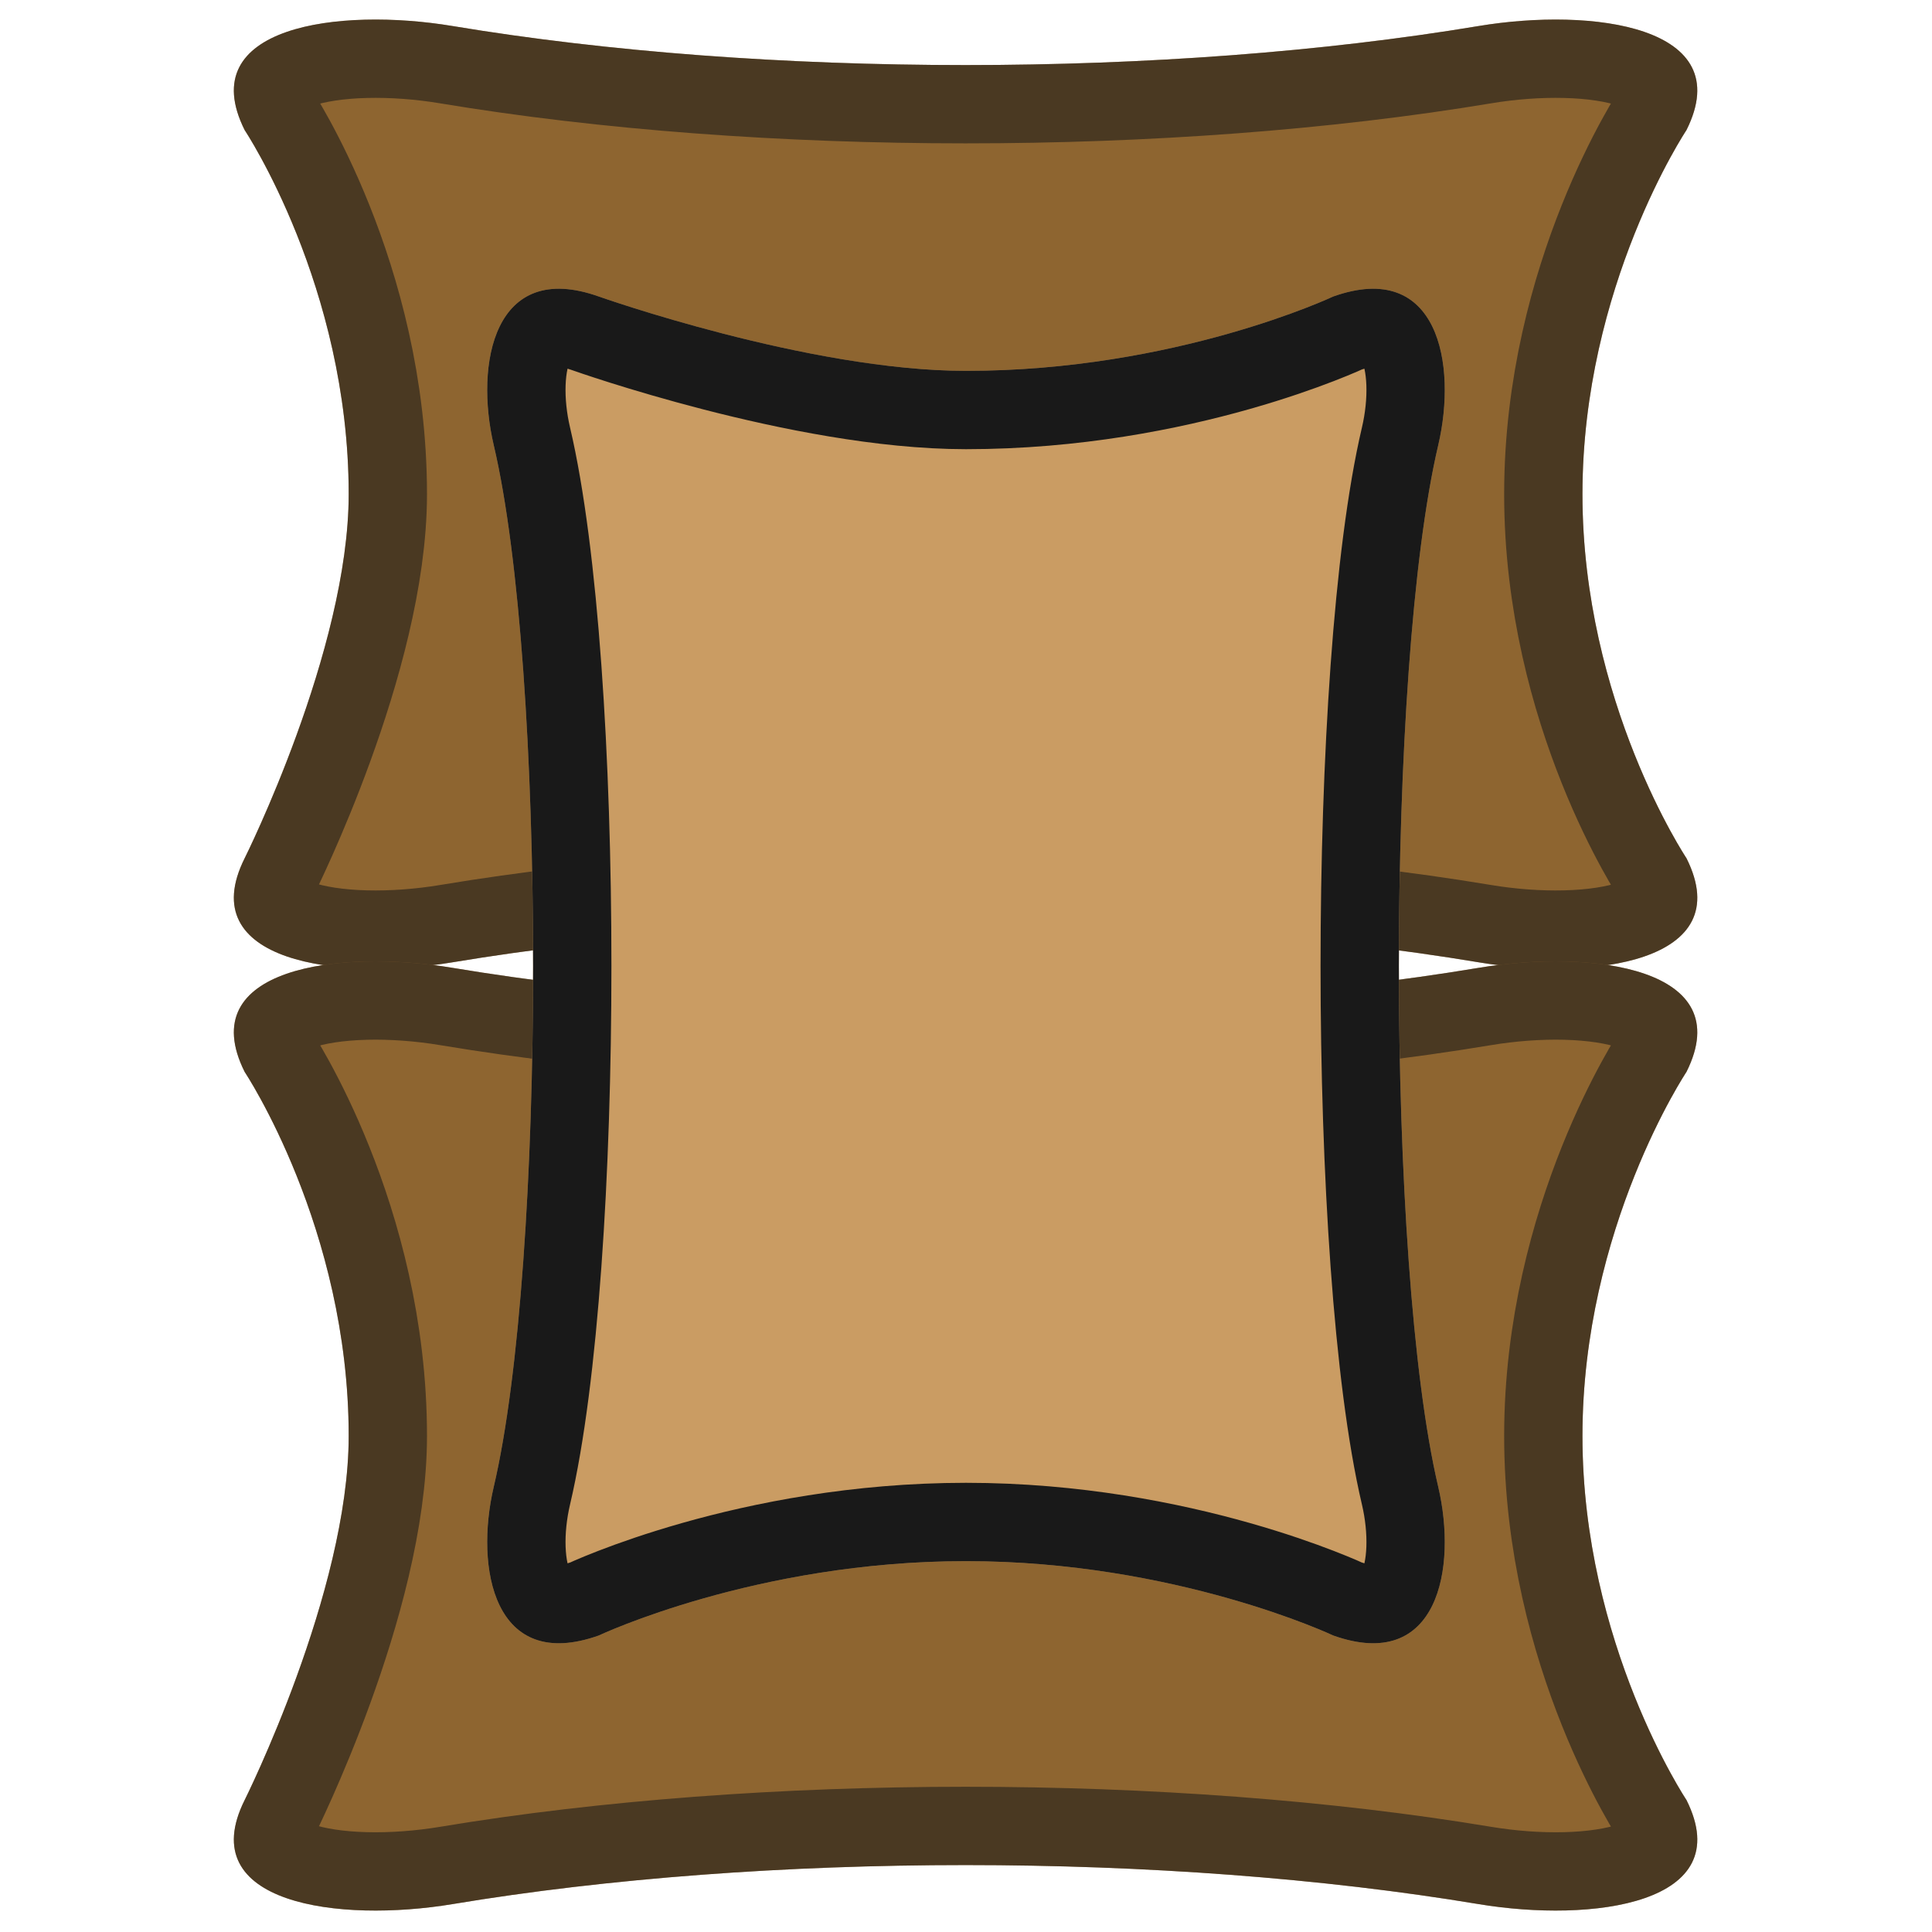 <?xml version="1.0" encoding="UTF-8" standalone="no"?>
<svg
   xmlns:dc="http://purl.org/dc/elements/1.1/"
   xmlns:cc="http://creativecommons.org/ns#"
   xmlns:rdf="http://www.w3.org/1999/02/22-rdf-syntax-ns#"
   xmlns:svg="http://www.w3.org/2000/svg"
   xmlns="http://www.w3.org/2000/svg"
   xmlns:sodipodi="http://sodipodi.sourceforge.net/DTD/sodipodi-0.dtd"
   xmlns:inkscape="http://www.inkscape.org/namespaces/inkscape"
   width="148"
   height="148"
   version="1.1"
   id="svg50"
   sodipodi:docname="map-sandbags-02.svg"
   inkscape:version="0.92.2 (5c3e80d, 2017-08-06)">
  <sodipodi:namedview
     pagecolor="#ffffff"
     bordercolor="#666666"
     borderopacity="1"
     objecttolerance="10"
     gridtolerance="10"
     guidetolerance="10"
     inkscape:pageopacity="0"
     inkscape:pageshadow="2"
     inkscape:window-width="1920"
     inkscape:window-height="1177"
     id="namedview52"
     showgrid="false"
     inkscape:zoom="1.109375"
     inkscape:cx="152.9215"
     inkscape:cy="-32.556188"
     inkscape:window-x="3832"
     inkscape:window-y="-8"
     inkscape:window-maximized="1"
     inkscape:current-layer="svg50" />
  <defs
     id="defs26">
    <clipPath
       id="c">
      <path
         d="m 24.445,2.335 c 18.667,3.11 68.443,3.11 87.11,0 6.8,-1.133 15.555,0 12.443,6.222 0,0 -6.222,9.333 -6.222,21.777 0,12.444 6.222,21.777 6.222,21.777 3.112,6.222 -5.643,7.355 -12.443,6.222 -18.667,-3.11 -68.443,-3.11 -87.11,0 -6.8,1.133 -15.555,0 -12.444,-6.222 0,0 6.222,-12.444 6.222,-21.777 C 18.223,17.89 12.001,8.557 12.001,8.557 8.891,2.335 17.646,1.202 24.445,2.335 Z"
         id="path2"
         inkscape:connector-curvature="0"
         style="fill:#d9b88d;stroke-width:14.045" />
    </clipPath>
    <clipPath
       id="d">
      <path
         d="m 24.445,2.335 c 18.667,3.11 68.443,3.11 87.11,0 6.8,-1.133 15.555,0 12.443,6.222 0,0 -6.222,9.333 -6.222,21.777 0,12.444 6.222,21.777 6.222,21.777 3.112,6.222 -5.643,7.355 -12.443,6.222 -18.667,-3.11 -68.443,-3.11 -87.11,0 -6.8,1.133 -15.555,0 -12.444,-6.222 0,0 6.222,-12.444 6.222,-21.777 C 18.223,17.89 12.001,8.557 12.001,8.557 8.891,2.335 17.646,1.202 24.445,2.335 Z"
         id="path5"
         inkscape:connector-curvature="0"
         style="fill:#d9b88d;stroke-width:14.045" />
    </clipPath>
    <clipPath
       id="e">
      <path
         d="m 24.445,2.335 c 18.667,3.11 68.443,3.11 87.11,0 6.8,-1.133 15.555,0 12.443,6.222 0,0 -6.222,9.333 -6.222,21.777 0,12.444 6.222,21.777 6.222,21.777 3.112,6.222 -5.643,7.355 -12.443,6.222 -18.667,-3.11 -68.443,-3.11 -87.11,0 -6.8,1.133 -15.555,0 -12.444,-6.222 0,0 6.222,-12.444 6.222,-21.777 C 18.223,17.89 12.001,8.557 12.001,8.557 8.891,2.335 17.646,1.202 24.445,2.335 Z"
         id="path8"
         inkscape:connector-curvature="0"
         style="fill:#d9b88d;stroke-width:14.045" />
    </clipPath>
    <clipPath
       id="f">
      <path
         d="m 24.445,2.335 c 18.667,3.11 68.443,3.11 87.11,0 6.8,-1.133 15.555,0 12.443,6.222 0,0 -6.222,9.333 -6.222,21.777 0,12.444 6.222,21.777 6.222,21.777 3.112,6.222 -5.643,7.355 -12.443,6.222 -18.667,-3.11 -68.443,-3.11 -87.11,0 -6.8,1.133 -15.555,0 -12.444,-6.222 0,0 6.222,-12.444 6.222,-21.777 C 18.223,17.89 12.001,8.557 12.001,8.557 8.891,2.335 17.646,1.202 24.445,2.335 Z"
         id="path11"
         inkscape:connector-curvature="0"
         style="fill:#d9b88d;stroke-width:14.045" />
    </clipPath>
    <clipPath
       id="g">
      <path
         d="m 24.445,2.335 c 18.667,3.11 68.443,3.11 87.11,0 6.8,-1.133 15.555,0 12.443,6.222 0,0 -6.222,9.333 -6.222,21.777 0,12.444 6.222,21.777 6.222,21.777 3.112,6.222 -5.643,7.355 -12.443,6.222 -18.667,-3.11 -68.443,-3.11 -87.11,0 -6.8,1.133 -15.555,0 -12.444,-6.222 0,0 6.222,-12.444 6.222,-21.777 C 18.223,17.89 12.001,8.557 12.001,8.557 8.891,2.335 17.646,1.202 24.445,2.335 Z"
         id="path14"
         inkscape:connector-curvature="0"
         style="fill:#d9b88d;stroke-width:14.045" />
    </clipPath>
    <clipPath
       id="h">
      <path
         d="m 24.445,2.335 c 18.667,3.11 68.443,3.11 87.11,0 6.8,-1.133 15.555,0 12.443,6.222 0,0 -6.222,9.333 -6.222,21.777 0,12.444 6.222,21.777 6.222,21.777 3.112,6.222 -5.643,7.355 -12.443,6.222 -18.667,-3.11 -68.443,-3.11 -87.11,0 -6.8,1.133 -15.555,0 -12.444,-6.222 0,0 6.222,-12.444 6.222,-21.777 C 18.223,17.89 12.001,8.557 12.001,8.557 8.891,2.335 17.646,1.202 24.445,2.335 Z"
         id="path17"
         inkscape:connector-curvature="0"
         style="fill:#d9b88d;stroke-width:14.045" />
    </clipPath>
    <clipPath
       id="b">
      <path
         d="m 40,126.167 c 19.889,3.315 45.482,3.315 65.372,0 7.245,-1.207 16.572,0 13.257,6.63 0,0 -6.629,9.944 -6.629,23.203 0,13.259 6.63,23.203 6.63,23.203 3.314,6.63 -6.013,7.836 -13.258,6.63 -19.89,-3.315 -45.483,-3.315 -65.372,0 -7.245,1.206 -16.573,0 -13.259,-6.63 0,0 6.63,-13.259 6.63,-23.203 0,-13.259 -6.63,-23.203 -6.63,-23.203 -3.314,-6.63 6.014,-7.837 13.259,-6.63 z"
         id="path20"
         inkscape:connector-curvature="0"
         style="fill:#d9b88d;stroke-width:14.965" />
    </clipPath>
    <clipPath
       id="a">
      <path
         d="m 40,126.167 c 19.889,3.315 45.482,3.315 65.372,0 7.245,-1.207 16.572,0 13.257,6.63 0,0 -6.629,9.944 -6.629,23.203 0,13.259 6.63,23.203 6.63,23.203 3.314,6.63 -6.013,7.836 -13.258,6.63 -19.89,-3.315 -45.483,-3.315 -65.372,0 -7.245,1.206 -16.573,0 -13.259,-6.63 0,0 6.63,-13.259 6.63,-23.203 0,-13.259 -6.63,-23.203 -6.63,-23.203 -3.314,-6.63 6.014,-7.837 13.259,-6.63 z"
         id="path23"
         inkscape:connector-curvature="0"
         style="fill:#d9b88d;stroke-width:14.965" />
    </clipPath>
    <clipPath
       clipPathUnits="userSpaceOnUse"
       id="clipPath847">
      <path
         id="path849"
         d="m 164.174,34.108 c -4.018,17.097 -4.018,62.687 0,79.784 1.464,6.228 0,14.247 -8.039,11.397 0,0 -12.058,-5.699 -28.136,-5.699 -16.078,0 -28.136,5.699 -28.136,5.699 -8.039,2.85 -9.503,-5.168 -8.039,-11.397 4.018,-17.097 4.018,-62.687 0,-79.784 -1.464,-6.228 0,-14.247 8.039,-11.397 0,0 16.078,5.699 28.136,5.699 16.078,0 28.136,-5.699 28.136,-5.699 8.039,-2.848 9.503,5.17 8.039,11.397 z"
         inkscape:connector-curvature="0"
         style="fill:#d9b88d;stroke-width:15.278" />
    </clipPath>
    <clipPath
       id="h-0">
      <path
         style="fill:#d9b88d;stroke-width:14.045"
         inkscape:connector-curvature="0"
         d="m 24.445,2.335 c 18.667,3.11 68.443,3.11 87.11,0 6.8,-1.133 15.555,0 12.443,6.222 0,0 -6.222,9.333 -6.222,21.777 0,12.444 6.222,21.777 6.222,21.777 3.112,6.222 -5.643,7.355 -12.443,6.222 -18.667,-3.11 -68.443,-3.11 -87.11,0 -6.8,1.133 -15.555,0 -12.444,-6.222 0,0 6.222,-12.444 6.222,-21.777 C 18.223,17.89 12.001,8.557 12.001,8.557 8.891,2.335 17.646,1.202 24.445,2.335 Z"
         id="path17-9" />
    </clipPath>
    <clipPath
       id="g-1">
      <path
         style="fill:#d9b88d;stroke-width:14.045"
         inkscape:connector-curvature="0"
         d="m 24.445,2.335 c 18.667,3.11 68.443,3.11 87.11,0 6.8,-1.133 15.555,0 12.443,6.222 0,0 -6.222,9.333 -6.222,21.777 0,12.444 6.222,21.777 6.222,21.777 3.112,6.222 -5.643,7.355 -12.443,6.222 -18.667,-3.11 -68.443,-3.11 -87.11,0 -6.8,1.133 -15.555,0 -12.444,-6.222 0,0 6.222,-12.444 6.222,-21.777 C 18.223,17.89 12.001,8.557 12.001,8.557 8.891,2.335 17.646,1.202 24.445,2.335 Z"
         id="path14-0" />
    </clipPath>
    <clipPath
       id="f-4">
      <path
         style="fill:#d9b88d;stroke-width:14.045"
         inkscape:connector-curvature="0"
         d="m 24.445,2.335 c 18.667,3.11 68.443,3.11 87.11,0 6.8,-1.133 15.555,0 12.443,6.222 0,0 -6.222,9.333 -6.222,21.777 0,12.444 6.222,21.777 6.222,21.777 3.112,6.222 -5.643,7.355 -12.443,6.222 -18.667,-3.11 -68.443,-3.11 -87.11,0 -6.8,1.133 -15.555,0 -12.444,-6.222 0,0 6.222,-12.444 6.222,-21.777 C 18.223,17.89 12.001,8.557 12.001,8.557 8.891,2.335 17.646,1.202 24.445,2.335 Z"
         id="path11-6" />
    </clipPath>
    <clipPath
       id="e-1">
      <path
         style="fill:#d9b88d;stroke-width:14.045"
         inkscape:connector-curvature="0"
         d="m 24.445,2.335 c 18.667,3.11 68.443,3.11 87.11,0 6.8,-1.133 15.555,0 12.443,6.222 0,0 -6.222,9.333 -6.222,21.777 0,12.444 6.222,21.777 6.222,21.777 3.112,6.222 -5.643,7.355 -12.443,6.222 -18.667,-3.11 -68.443,-3.11 -87.11,0 -6.8,1.133 -15.555,0 -12.444,-6.222 0,0 6.222,-12.444 6.222,-21.777 C 18.223,17.89 12.001,8.557 12.001,8.557 8.891,2.335 17.646,1.202 24.445,2.335 Z"
         id="path8-7" />
    </clipPath>
    <clipPath
       id="a-4">
      <path
         style="fill:#d9b88d;stroke-width:14.965"
         inkscape:connector-curvature="0"
         d="m 40,126.167 c 19.889,3.315 45.482,3.315 65.372,0 7.245,-1.207 16.572,0 13.257,6.63 0,0 -6.629,9.944 -6.629,23.203 0,13.259 6.63,23.203 6.63,23.203 3.314,6.63 -6.013,7.836 -13.258,6.63 -19.89,-3.315 -45.483,-3.315 -65.372,0 -7.245,1.206 -16.573,0 -13.259,-6.63 0,0 6.63,-13.259 6.63,-23.203 0,-13.259 -6.63,-23.203 -6.63,-23.203 -3.314,-6.63 6.014,-7.837 13.259,-6.63 z"
         id="path23-0" />
    </clipPath>
    <clipPath
       id="b-9">
      <path
         style="fill:#d9b88d;stroke-width:14.965"
         inkscape:connector-curvature="0"
         d="m 40,126.167 c 19.889,3.315 45.482,3.315 65.372,0 7.245,-1.207 16.572,0 13.257,6.63 0,0 -6.629,9.944 -6.629,23.203 0,13.259 6.63,23.203 6.63,23.203 3.314,6.63 -6.013,7.836 -13.258,6.63 -19.89,-3.315 -45.483,-3.315 -65.372,0 -7.245,1.206 -16.573,0 -13.259,-6.63 0,0 6.63,-13.259 6.63,-23.203 0,-13.259 -6.63,-23.203 -6.63,-23.203 -3.314,-6.63 6.014,-7.837 13.259,-6.63 z"
         id="path20-8" />
    </clipPath>
    <clipPath
       id="c-6">
      <path
         style="fill:#d9b88d;stroke-width:14.045"
         inkscape:connector-curvature="0"
         d="m 24.445,2.335 c 18.667,3.11 68.443,3.11 87.11,0 6.8,-1.133 15.555,0 12.443,6.222 0,0 -6.222,9.333 -6.222,21.777 0,12.444 6.222,21.777 6.222,21.777 3.112,6.222 -5.643,7.355 -12.443,6.222 -18.667,-3.11 -68.443,-3.11 -87.11,0 -6.8,1.133 -15.555,0 -12.444,-6.222 0,0 6.222,-12.444 6.222,-21.777 C 18.223,17.89 12.001,8.557 12.001,8.557 8.891,2.335 17.646,1.202 24.445,2.335 Z"
         id="path2-1" />
    </clipPath>
    <clipPath
       id="d-1">
      <path
         style="fill:#d9b88d;stroke-width:14.045"
         inkscape:connector-curvature="0"
         d="m 24.445,2.335 c 18.667,3.11 68.443,3.11 87.11,0 6.8,-1.133 15.555,0 12.443,6.222 0,0 -6.222,9.333 -6.222,21.777 0,12.444 6.222,21.777 6.222,21.777 3.112,6.222 -5.643,7.355 -12.443,6.222 -18.667,-3.11 -68.443,-3.11 -87.11,0 -6.8,1.133 -15.555,0 -12.444,-6.222 0,0 6.222,-12.444 6.222,-21.777 C 18.223,17.89 12.001,8.557 12.001,8.557 8.891,2.335 17.646,1.202 24.445,2.335 Z"
         id="path5-8" />
    </clipPath>
  </defs>
  <g
     style="fill:#8e6530;stroke:#191919;stroke-width:12;stroke-opacity:0.576"
     id="g38"
     transform="translate(17.829,0.309)">
    <path
       style="stroke-width:9.98"
       inkscape:connector-curvature="0"
       id="path28"
       clip-path="url(#a)"
       d="m 40,126.167 c 19.889,3.315 45.482,3.315 65.372,0 7.245,-1.207 16.572,0 13.257,6.63 0,0 -6.629,9.944 -6.629,23.203 0,13.259 6.63,23.203 6.63,23.203 3.314,6.63 -6.013,7.836 -13.258,6.63 -19.89,-3.315 -45.483,-3.315 -65.372,0 -7.245,1.206 -16.573,0 -13.259,-6.63 0,0 6.63,-13.259 6.63,-23.203 0,-13.259 -6.63,-23.203 -6.63,-23.203 -3.314,-6.63 6.014,-7.837 13.259,-6.63 z"
       transform="matrix(1.202,0,0,1.202,-31.23,-149.966)" />
    <path
       style="stroke-width:9.98"
       inkscape:connector-curvature="0"
       id="path30"
       transform="matrix(1.202,0,0,1.202,-31.23,-77.819)"
       clip-path="url(#b)"
       d="m 40,126.167 c 19.889,3.315 45.482,3.315 65.372,0 7.245,-1.207 16.572,0 13.257,6.63 0,0 -6.629,9.944 -6.629,23.203 0,13.259 6.63,23.203 6.63,23.203 3.314,6.63 -6.013,7.836 -13.258,6.63 -19.89,-3.315 -45.483,-3.315 -65.372,0 -7.245,1.206 -16.573,0 -13.259,-6.63 0,0 6.63,-13.259 6.63,-23.203 0,-13.259 -6.63,-23.203 -6.63,-23.203 -3.314,-6.63 6.014,-7.837 13.259,-6.63 z" />
    <g
       style="stroke-width:9.366"
       id="g36" />
  </g>
  <path
     style="fill:#ca9c63;fill-opacity:1;stroke:#191919;stroke-width:12;stroke-miterlimit:4;stroke-dasharray:none;stroke-opacity:1"
     inkscape:connector-curvature="0"
     d="m 164.174,34.108 c -4.018,17.097 -4.018,62.687 0,79.784 1.464,6.228 0,14.247 -8.039,11.397 0,0 -12.058,-5.699 -28.136,-5.699 -16.078,0 -28.136,5.699 -28.136,5.699 -8.039,2.85 -9.503,-5.168 -8.039,-11.397 4.018,-17.097 4.018,-62.687 0,-79.784 -1.464,-6.228 0,-14.247 8.039,-11.397 0,0 16.078,5.699 28.136,5.699 16.078,0 28.136,-5.699 28.136,-5.699 8.039,-2.848 9.503,5.17 8.039,11.397 z"
     id="path845"
     clip-path="url(#clipPath847)"
     transform="translate(-54)" />
</svg>
